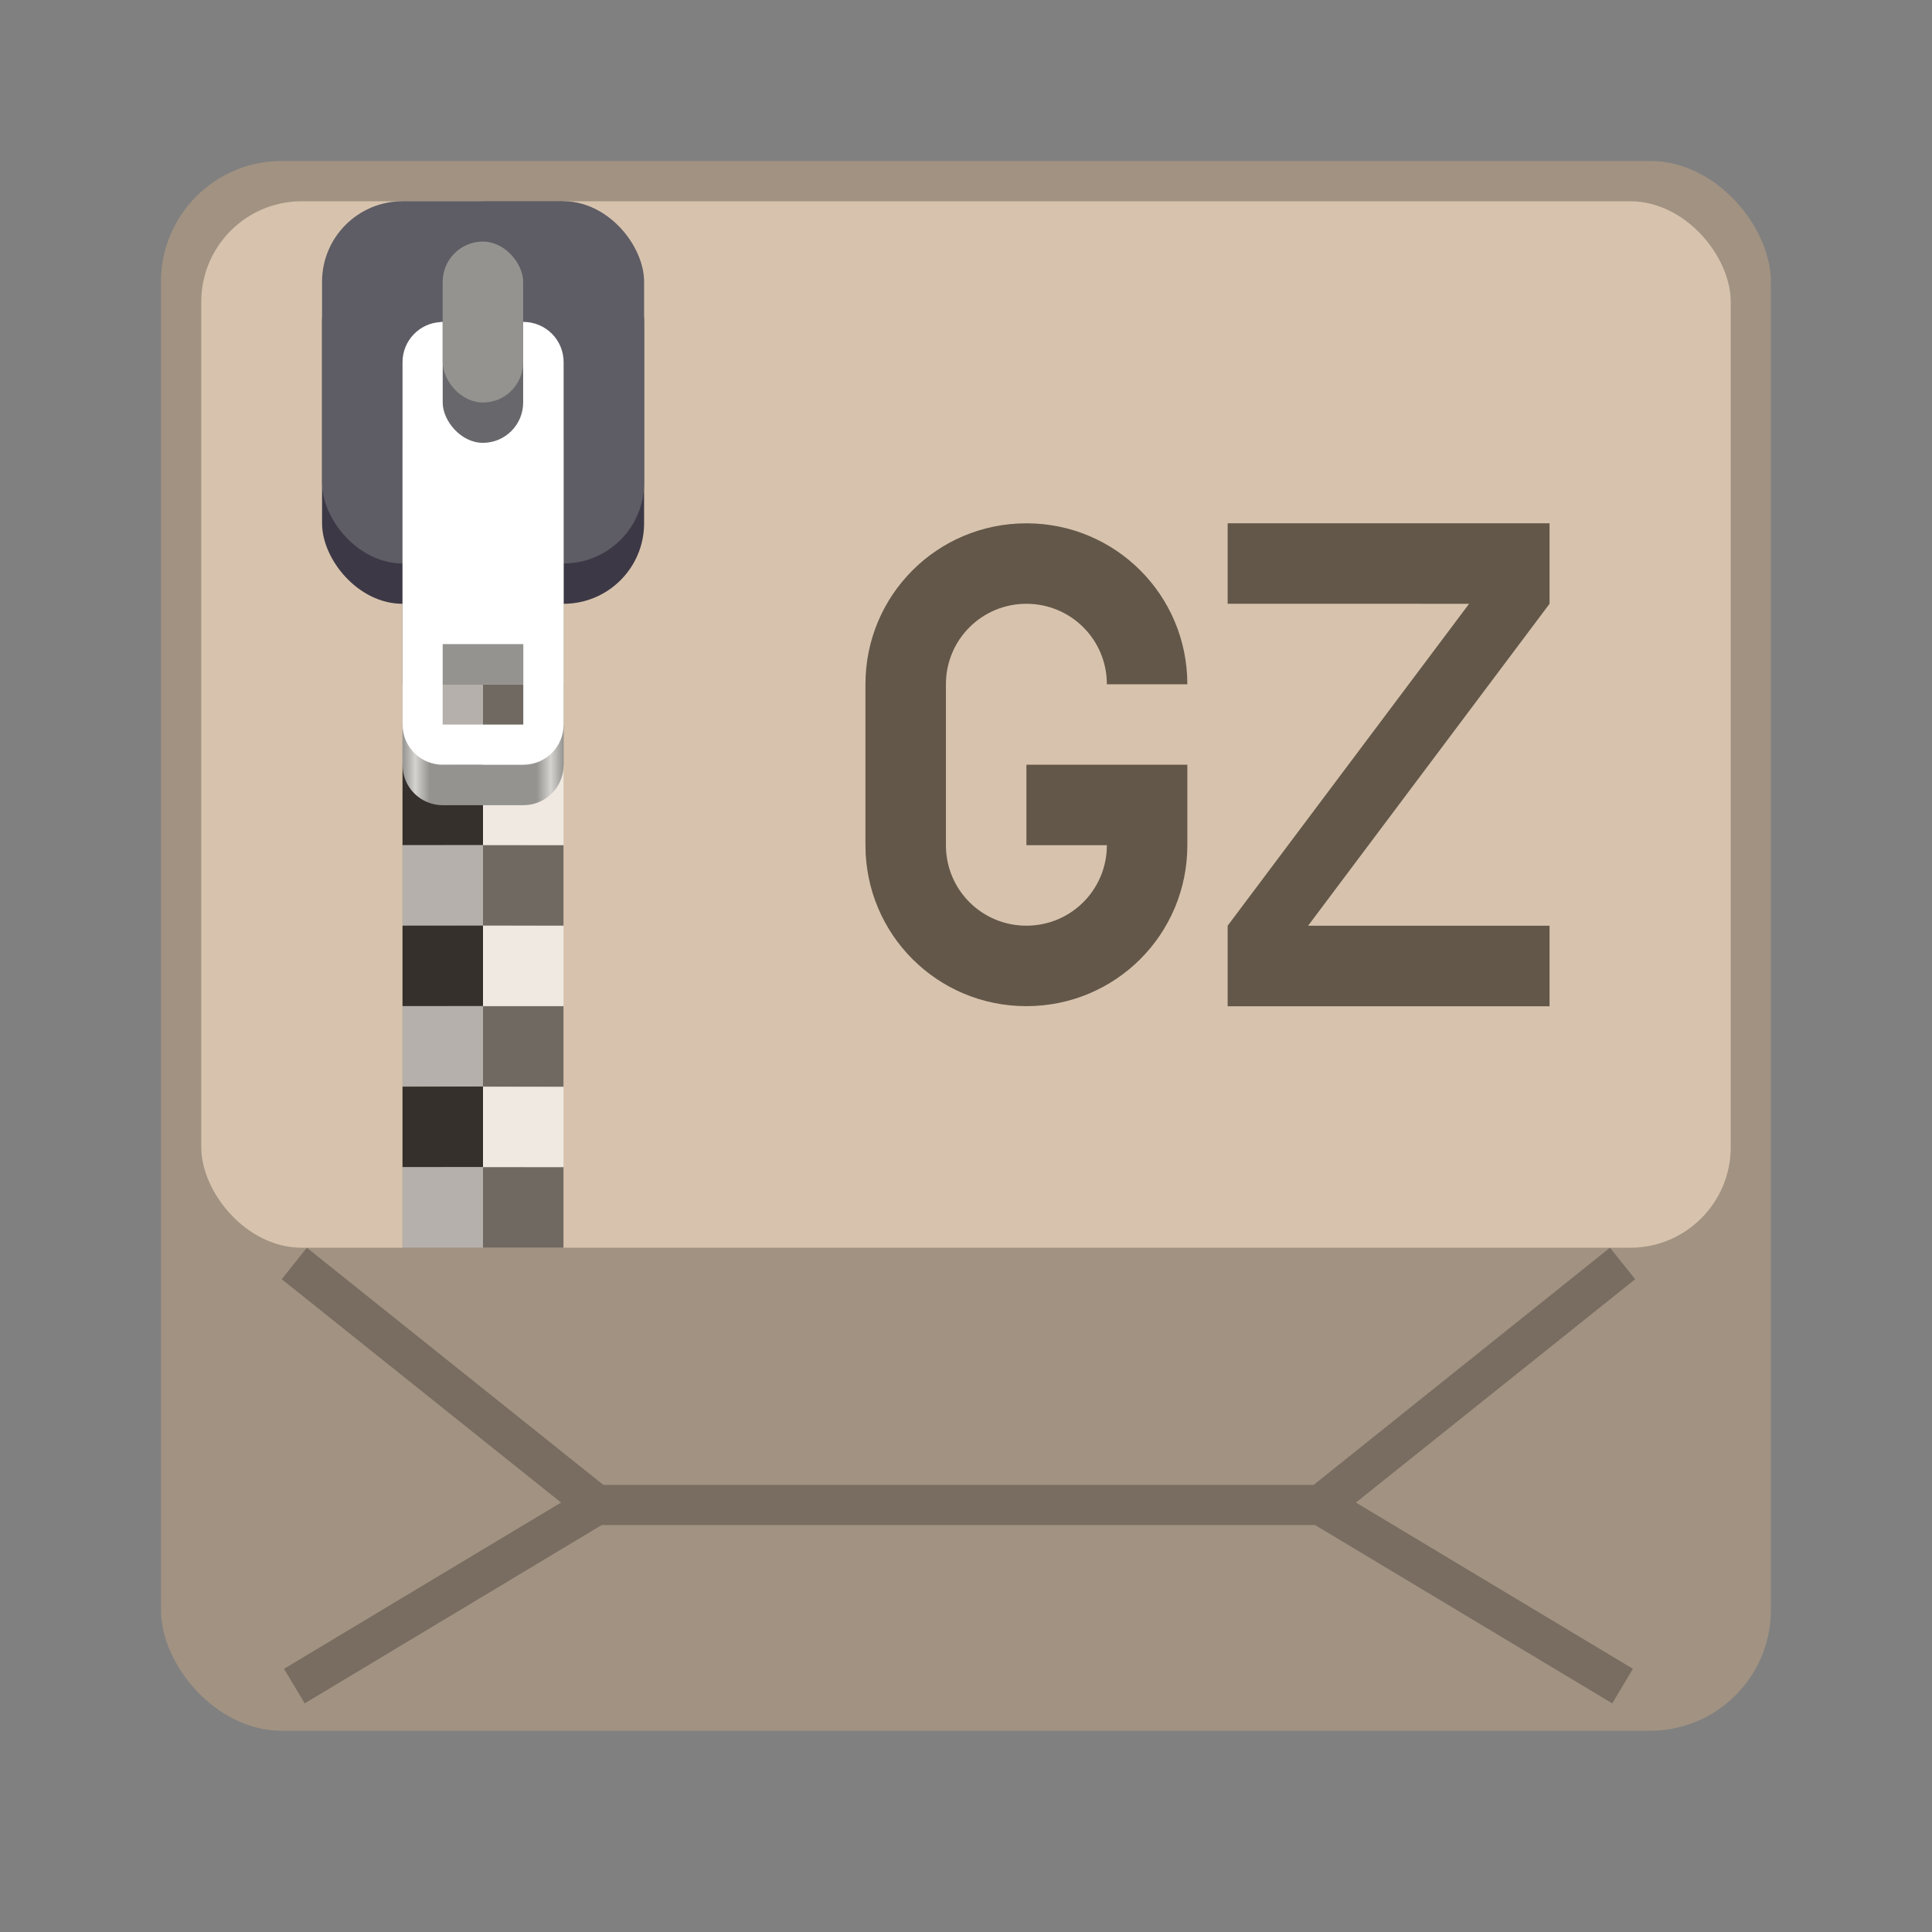 <?xml version="1.0" encoding="UTF-8" standalone="no"?>
<!-- Created with Inkscape (http://www.inkscape.org/) -->

<svg
   width="48"
   height="48"
   viewBox="0 0 12.7 12.7"
   version="1.1"
   id="svg5"
   inkscape:version="1.2 (dc2aedaf03, 2022-05-15)"
   sodipodi:docname="application-x-gzip.svg"
   xmlns:inkscape="http://www.inkscape.org/namespaces/inkscape"
   xmlns:sodipodi="http://sodipodi.sourceforge.net/DTD/sodipodi-0.dtd"
   xmlns:xlink="http://www.w3.org/1999/xlink"
   xmlns="http://www.w3.org/2000/svg"
   xmlns:svg="http://www.w3.org/2000/svg">
  <rect x="0" y="0" width="12.7" height="12.7" fill="#808080" stroke="none"/>
  <sodipodi:namedview
     id="namedview7"
     pagecolor="#ffffff"
     bordercolor="#666666"
     borderopacity="1.0"
     inkscape:pageshadow="2"
     inkscape:pageopacity="0.0"
     inkscape:pagecheckerboard="0"
     inkscape:document-units="px"
     showgrid="false"
     units="px"
     height="48px"
     inkscape:zoom="16.708333"
     inkscape:cx="24"
     inkscape:cy="24"
     inkscape:window-width="1920"
     inkscape:window-height="1009"
     inkscape:window-x="0"
     inkscape:window-y="0"
     inkscape:window-maximized="1"
     inkscape:current-layer="svg5"
     inkscape:showpageshadow="2"
     inkscape:deskcolor="#d1d1d1" />
  <defs
     id="defs2">
    <linearGradient
       inkscape:collect="always"
       xlink:href="#linearGradient2794"
       id="linearGradient2796"
       x1="3.708"
       y1="3.034"
       x2="5.007"
       y2="3.034"
       gradientUnits="userSpaceOnUse"
       gradientTransform="matrix(0.815,0,0,5.337,-0.376,-12.224)" />
    <linearGradient
       inkscape:collect="always"
       id="linearGradient2794">
      <stop
         style="stop-color:#949390;stop-opacity:1;"
         offset="0"
         id="stop2790" />
      <stop
         style="stop-color:#d5d3cf;stop-opacity:1"
         offset="0.08"
         id="stop2862" />
      <stop
         style="stop-color:#949390;stop-opacity:1"
         offset="0.17"
         id="stop3440" />
      <stop
         style="stop-color:#949390;stop-opacity:1;"
         offset="0.832"
         id="stop3698" />
      <stop
         style="stop-color:#d5d3cf;stop-opacity:1"
         offset="0.92"
         id="stop3828" />
      <stop
         style="stop-color:#949390;stop-opacity:1"
         offset="1"
         id="stop2792" />
    </linearGradient>
  </defs>
  <rect
     style="opacity:1;fill:#a19282;fill-opacity:1;stroke-width:0.265"
     id="rect1162"
     width="10.583"
     height="10.319"
     x="1.058"
     y="1.058"
     ry="0.794" />
  <path
     d="M 2.017,8.202 1.852,8.409 3.688,9.877 1.867,10.97 2.003,11.197 3.955,10.025 H 8.645 L 10.598,11.197 10.734,10.97 8.913,9.877 10.749,8.409 10.583,8.202 8.635,9.761 H 3.966 Z"
     style="color:#000000;opacity:0.25;fill:#000000;fill-opacity:1;stroke-width:0.265;-inkscape-stroke:none"
     id="path1744" />
  <rect
     style="fill:#d7c3ad;fill-opacity:1;stroke-width:0.265"
     id="rect1149"
     width="10.054"
     height="6.879"
     x="1.323"
     y="1.323"
     ry="0.661" />
  <rect
     style="opacity:0.5;fill:#000000;fill-opacity:1;stroke-width:0.463"
     id="rect1452"
     width="0.529"
     height="6.879"
     x="2.646"
     y="1.323" />
  <rect
     style="opacity:0.25;fill:#ffffff;fill-opacity:1;stroke-width:0.463"
     id="rect1578"
     width="0.529"
     height="6.879"
     x="3.175"
     y="1.323" />
  <path
     d="M 3.704,1.323 V 1.852 H 3.175 V 1.323 Z M 3.175,1.852 V 2.381 H 2.646 V 1.852 Z m 0,0.529 H 3.704 V 2.91 H 3.175 Z m 0,0.529 V 3.44 H 2.646 V 2.91 Z m 0,0.529 H 3.704 V 3.969 H 3.175 Z m 0,0.529 V 4.498 H 2.646 V 3.969 Z m 0,0.529 H 3.704 V 5.027 H 3.175 Z m 0,0.529 V 5.556 H 2.646 V 5.027 Z m 0,0.529 H 3.704 V 6.085 H 3.175 Z m 0,0.529 V 6.615 H 2.646 V 6.085 Z m 0,0.529 H 3.704 V 7.144 H 3.175 Z m 0,0.529 V 7.673 H 2.646 V 7.144 Z m 0,0.529 H 3.704 V 8.202 H 3.175 Z"
     style="opacity:0.5;fill:#000000;fill-opacity:1;stroke-width:0.529"
     id="path5364"
     sodipodi:nodetypes="ccccccccccccccccccccccccccccccccccccccccccccccccccccccccccccccccc" />
  <path
     id="rect4946"
     style="opacity:0.5;fill:#ffffff;fill-opacity:1;stroke-width:0.529"
     d="M 2.646,1.323 V 1.852 H 3.175 V 1.323 Z M 3.175,1.852 V 2.381 H 3.704 V 1.852 Z m 0,0.529 H 2.646 v 0.529 h 0.529 z m 0,0.529 V 3.44 H 3.704 V 2.91 Z m 0,0.529 H 2.646 V 3.969 h 0.529 z m 0,0.529 V 4.498 H 3.704 V 3.969 Z m 0,0.529 H 2.646 v 0.529 h 0.529 z m 0,0.529 V 5.556 H 3.704 V 5.027 Z m 0,0.529 H 2.646 v 0.529 h 0.529 z m 0,0.529 V 6.615 H 3.704 V 6.085 Z m 0,0.529 H 2.646 v 0.529 h 0.529 z m 0,0.529 V 7.673 H 3.704 V 7.144 Z m 0,0.529 H 2.646 V 8.202 h 0.529 z"
     sodipodi:nodetypes="ccccccccccccccccccccccccccccccccccccccccccccccccccccccccccccccccc" />
  <rect
     style="fill:#3d3846;fill-opacity:1;stroke-width:0.529"
     id="rect1736"
     width="2.117"
     height="2.381"
     x="2.117"
     y="1.588"
     ry="0.529" />
  <rect
     style="fill:#5e5c64;fill-opacity:1;stroke-width:0.529"
     id="rect2060"
     width="2.117"
     height="2.381"
     x="2.117"
     y="1.323"
     ry="0.529" />
  <path
     id="rect2290"
     style="fill:url(#linearGradient2796);fill-opacity:1;stroke-width:0.552"
     d="M 2.897,2.646 C 2.757,2.653 2.646,2.769 2.646,2.911 v 2.117 c 0,0.147 0.118,0.265 0.265,0.265 h 0.529 c 0.147,0 0.265,-0.118 0.265,-0.265 V 2.911 c 0,-0.147 -0.118,-0.265 -0.265,-0.265 H 2.91 c -0.005,0 -0.009,-2.278e-4 -0.013,0 z m 0.013,1.852 H 3.44 V 5.027 H 2.91 Z" />
  <path
     id="rect3962"
     style="fill:#ffffff;fill-opacity:1;stroke-width:0.529"
     d="M 2.897,2.117 C 2.757,2.124 2.646,2.239 2.646,2.381 v 2.381 c 0,0.147 0.118,0.265 0.265,0.265 h 0.529 c 0.147,0 0.265,-0.118 0.265,-0.265 V 2.381 c 0,-0.147 -0.118,-0.265 -0.265,-0.265 H 2.91 c -0.005,0 -0.009,-2.278e-4 -0.013,0 z m 0.013,2.117 H 3.44 V 4.763 H 2.91 Z" />
  <rect
     style="fill:#68676b;fill-opacity:1;stroke-width:0.529"
     id="rect4341"
     width="0.529"
     height="1.323"
     x="2.91"
     y="1.588"
     ry="0.265" />
  <rect
     style="fill:#949390;fill-opacity:1;stroke-width:0.529"
     id="rect4688"
     width="0.529"
     height="1.058"
     x="2.91"
     y="1.588"
     ry="0.265" />
  <path
     d="m 5.689,5.556 c 0,0.586 0.472,1.058 1.058,1.058 0.586,0 1.058,-0.472 1.058,-1.058 V 5.027 H 6.747 V 5.556 h 0.529 c 0,0.293 -0.236,0.529 -0.529,0.529 -0.293,0 -0.529,-0.236 -0.529,-0.529 V 4.498 c 0,-0.293 0.236,-0.529 0.529,-0.529 0.293,0 0.529,0.236 0.529,0.529 h 0.529 c 0,-0.586 -0.472,-1.058 -1.058,-1.058 -0.586,0 -1.058,0.472 -1.058,1.058 z m 2.381,-1.587 H 9.657 L 8.07,6.085 V 6.615 H 10.186 V 6.085 H 8.599 L 10.186,3.969 V 3.44 H 8.07 Z"
     style="fill:#635749;stroke-width:0.265"
     id="path1142" />
</svg>
